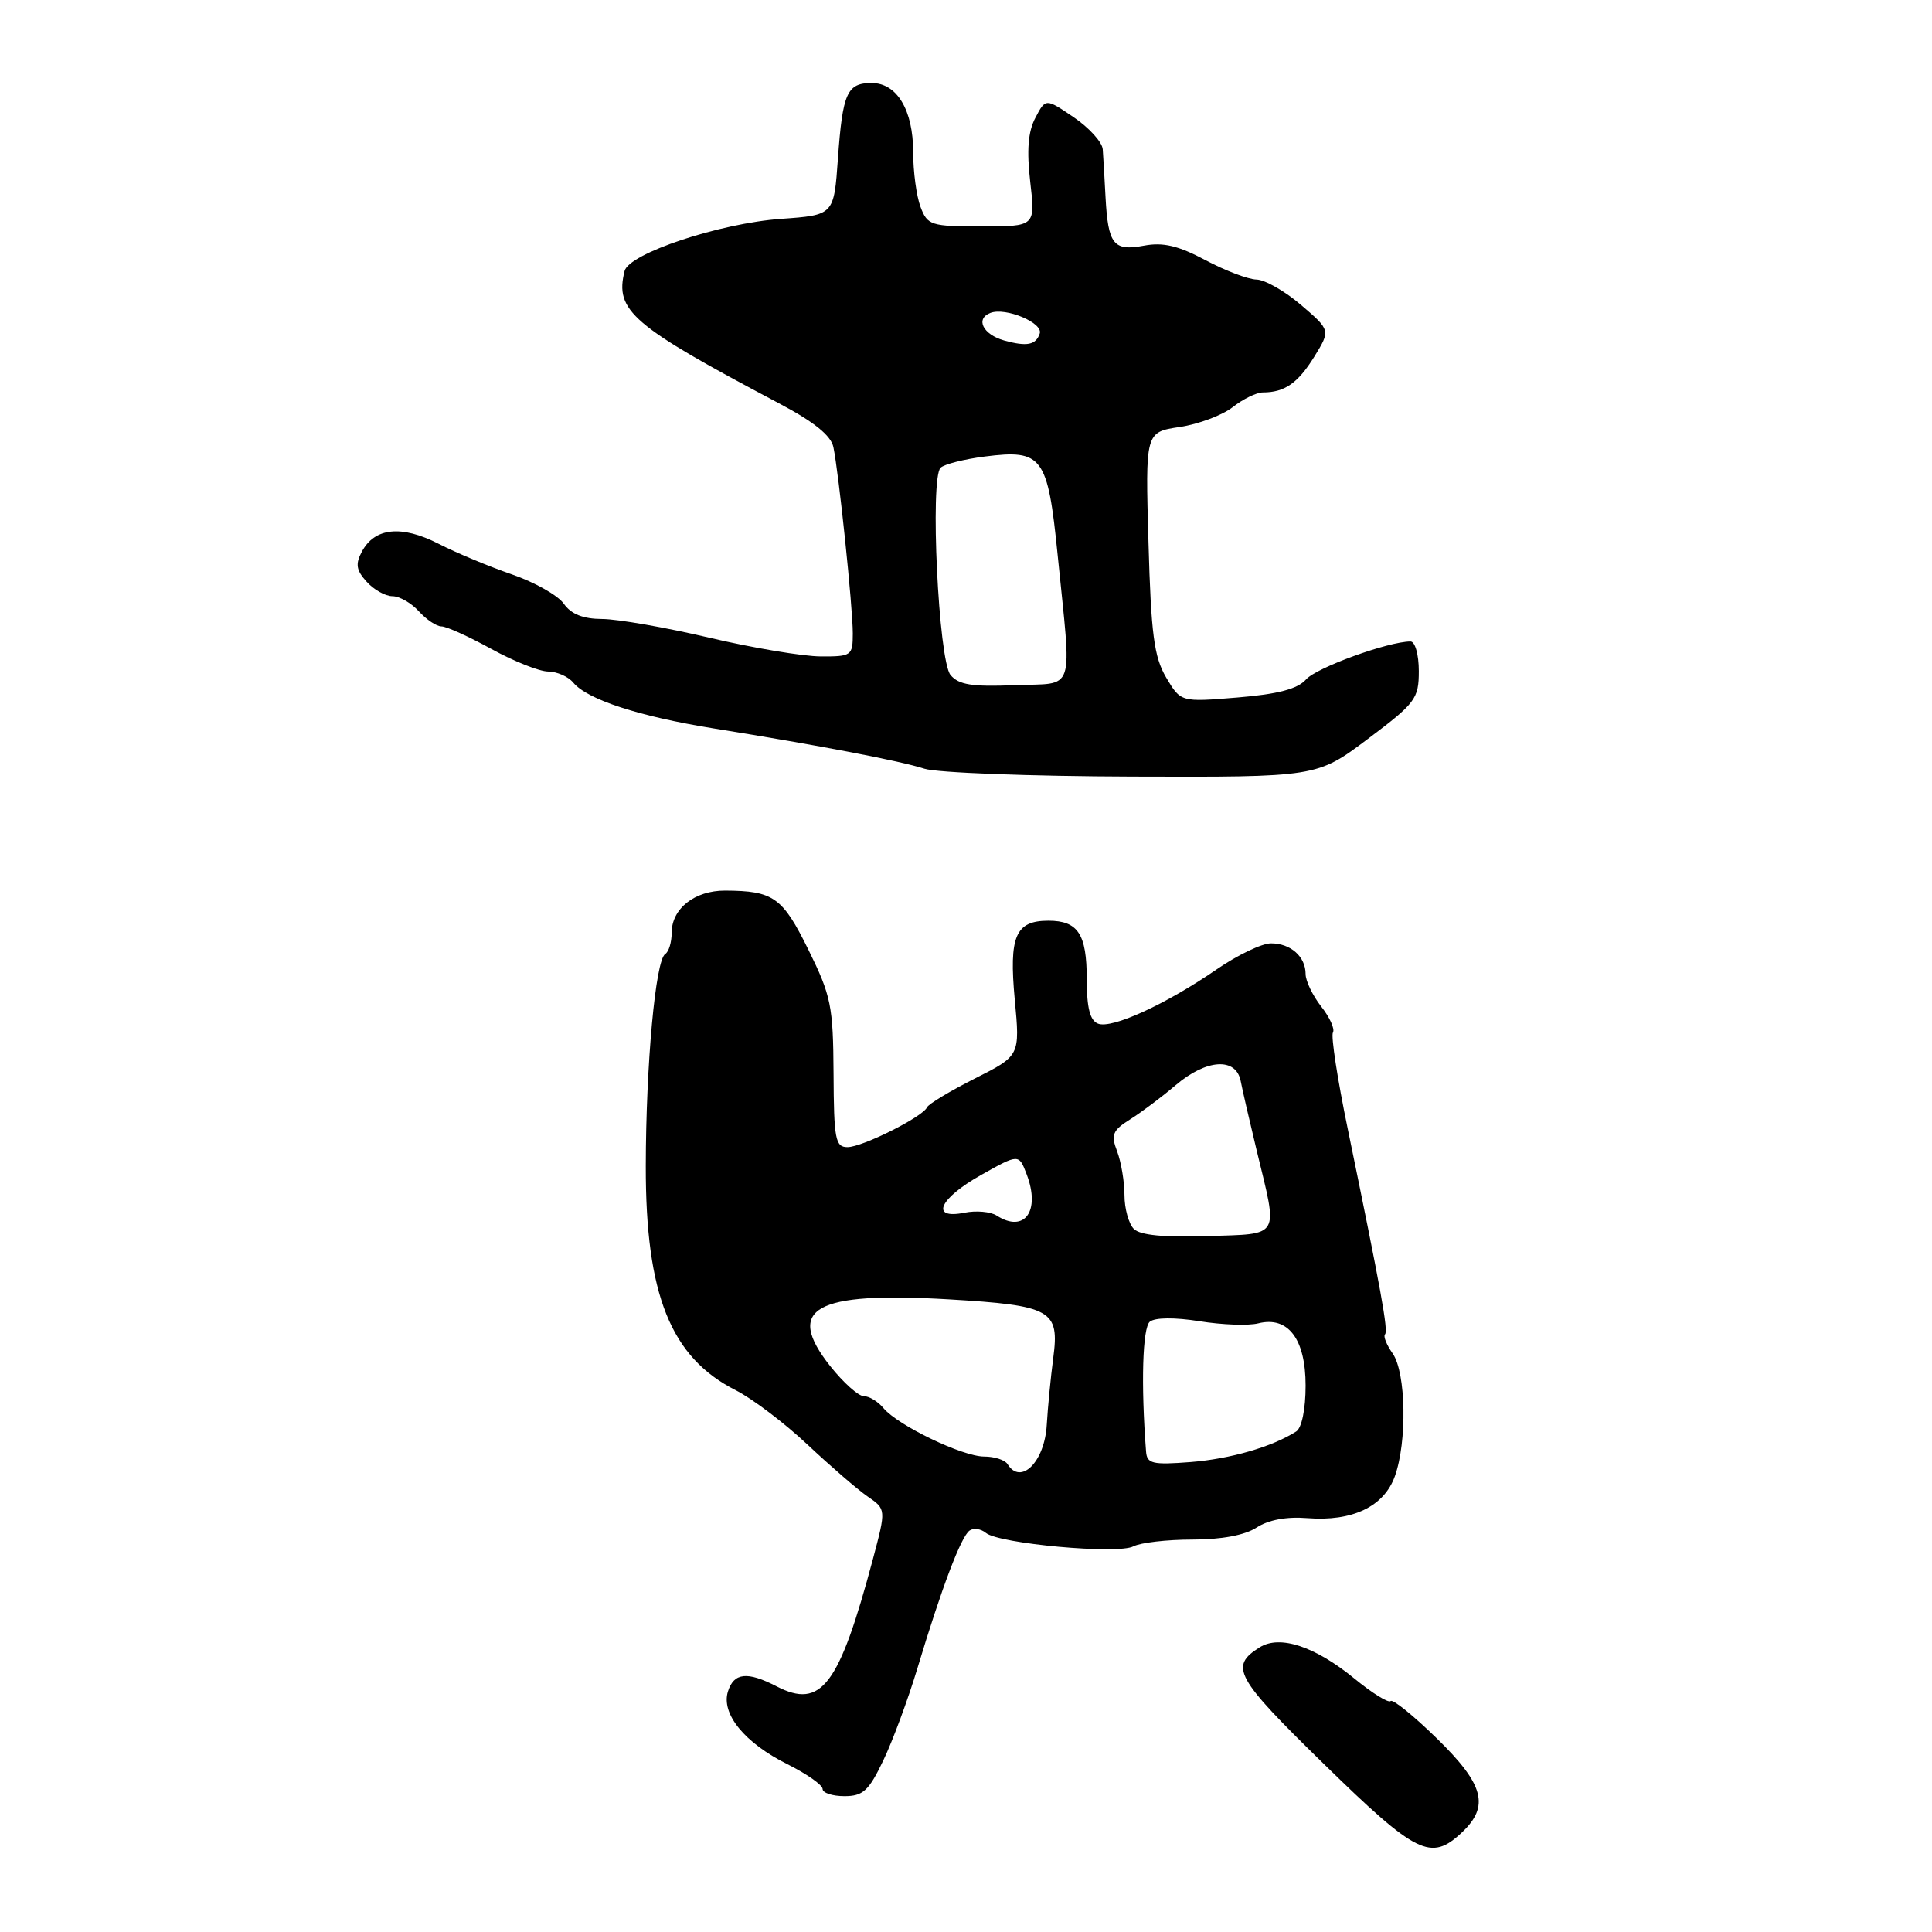 <?xml version="1.0" encoding="UTF-8" standalone="no"?>
<!DOCTYPE svg PUBLIC "-//W3C//DTD SVG 1.1//EN" "http://www.w3.org/Graphics/SVG/1.1/DTD/svg11.dtd" >
<svg xmlns="http://www.w3.org/2000/svg" xmlns:xlink="http://www.w3.org/1999/xlink" version="1.1" viewBox="0 0 256 256">
 <g >
 <path fill="currentColor"
d=" M 193.69 242.83 C 197.41 239.33 196.66 236.47 190.39 230.35 C 187.31 227.34 184.55 225.11 184.27 225.40 C 183.98 225.69 181.82 224.35 179.47 222.42 C 174.25 218.15 169.60 216.61 166.93 218.27 C 162.87 220.81 163.65 222.25 175.42 233.74 C 187.71 245.74 189.59 246.67 193.69 242.83 Z  M 117.05 233.25 C 118.30 230.64 120.34 225.12 121.58 221.00 C 124.77 210.40 127.34 203.61 128.47 202.81 C 129.00 202.43 129.98 202.57 130.64 203.12 C 132.37 204.55 148.14 205.99 150.18 204.90 C 151.11 204.41 154.61 204.00 157.97 204.00 C 161.87 204.00 164.95 203.42 166.50 202.41 C 168.06 201.39 170.48 200.94 173.22 201.16 C 179.19 201.63 183.37 199.64 184.82 195.63 C 186.47 191.06 186.31 181.89 184.54 179.35 C 183.73 178.20 183.27 177.06 183.52 176.81 C 183.98 176.35 183.01 171.04 178.58 149.56 C 177.22 143.00 176.34 137.26 176.62 136.81 C 176.90 136.35 176.20 134.80 175.06 133.36 C 173.93 131.91 173.00 129.98 173.00 129.07 C 173.00 126.76 171.02 125.00 168.41 125.00 C 167.21 125.00 163.97 126.55 161.21 128.45 C 154.48 133.08 147.34 136.35 145.50 135.64 C 144.43 135.23 144.00 133.55 144.00 129.73 C 144.00 123.76 142.84 122.00 138.92 122.00 C 134.55 122.00 133.68 124.04 134.46 132.44 C 135.16 139.89 135.16 139.89 129.17 142.91 C 125.88 144.57 123.03 146.29 122.84 146.72 C 122.29 147.98 114.27 152.00 112.30 152.00 C 110.69 152.00 110.49 150.96 110.45 142.25 C 110.40 133.30 110.13 131.95 107.12 125.85 C 103.69 118.89 102.50 118.04 96.08 118.01 C 92.04 118.00 89.00 120.40 89.00 123.60 C 89.00 124.85 88.62 126.12 88.15 126.41 C 86.86 127.20 85.59 141.00 85.57 154.50 C 85.54 171.55 88.87 179.86 97.50 184.22 C 99.70 185.34 103.97 188.57 107.00 191.42 C 110.03 194.26 113.61 197.36 114.96 198.29 C 117.42 199.98 117.42 199.98 115.67 206.57 C 111.18 223.39 108.83 226.51 102.90 223.45 C 99.03 221.45 97.25 221.63 96.46 224.12 C 95.52 227.09 98.66 230.94 104.34 233.77 C 106.90 235.05 109.00 236.52 109.00 237.05 C 109.00 237.57 110.30 238.00 111.89 238.00 C 114.35 238.00 115.12 237.30 117.05 233.25 Z  M 181.25 97.91 C 187.57 93.16 188.00 92.59 188.00 88.92 C 188.00 86.74 187.51 85.00 186.90 85.00 C 183.97 85.00 174.43 88.46 173.06 90.03 C 171.94 91.29 169.35 91.98 163.98 92.42 C 156.46 93.04 156.46 93.04 154.52 89.77 C 152.92 87.05 152.52 84.04 152.18 71.88 C 151.76 57.26 151.76 57.26 156.31 56.58 C 158.81 56.21 161.97 55.02 163.34 53.95 C 164.70 52.88 166.50 52.00 167.33 52.00 C 170.21 52.00 171.97 50.78 174.14 47.28 C 176.31 43.76 176.31 43.76 172.41 40.42 C 170.26 38.58 167.60 37.06 166.49 37.04 C 165.39 37.02 162.34 35.86 159.71 34.46 C 156.12 32.55 154.11 32.08 151.59 32.55 C 147.54 33.31 146.83 32.41 146.49 26.14 C 146.36 23.59 146.19 20.73 146.12 19.79 C 146.06 18.84 144.32 16.93 142.28 15.54 C 138.55 13.01 138.55 13.01 137.19 15.61 C 136.22 17.45 136.03 19.92 136.51 24.10 C 137.20 30.00 137.20 30.00 130.07 30.00 C 123.35 30.00 122.90 29.86 121.98 27.43 C 121.44 26.02 121.00 22.75 121.00 20.16 C 121.00 14.58 118.85 11.00 115.50 11.00 C 112.24 11.00 111.65 12.32 111.03 21.00 C 110.50 28.50 110.50 28.50 103.50 29.00 C 95.33 29.59 83.33 33.59 82.76 35.91 C 81.45 41.19 83.70 43.11 103.23 53.45 C 107.87 55.90 110.11 57.71 110.43 59.25 C 111.15 62.71 113.00 80.46 113.00 83.92 C 113.00 86.88 112.83 87.00 108.75 86.98 C 106.41 86.97 99.78 85.86 94.00 84.50 C 88.22 83.14 81.84 82.03 79.81 82.02 C 77.26 82.01 75.68 81.38 74.71 80.00 C 73.94 78.90 70.86 77.16 67.86 76.12 C 64.86 75.09 60.46 73.26 58.09 72.04 C 53.19 69.55 49.65 69.91 47.95 73.09 C 47.07 74.74 47.20 75.56 48.58 77.08 C 49.53 78.14 51.07 79.00 52.00 79.00 C 52.93 79.00 54.50 79.90 55.50 81.00 C 56.50 82.10 57.84 83.00 58.50 83.00 C 59.15 83.00 62.11 84.34 65.09 85.98 C 68.07 87.62 71.46 88.97 72.63 88.98 C 73.80 88.99 75.30 89.65 75.96 90.45 C 77.82 92.69 84.63 94.91 94.50 96.51 C 108.69 98.79 119.24 100.81 122.50 101.86 C 124.15 102.39 136.53 102.86 150.00 102.90 C 174.50 102.98 174.50 102.98 181.25 97.91 Z  M 133.50 194.00 C 133.16 193.45 131.77 193.00 130.41 193.00 C 127.53 193.00 118.98 188.88 117.06 186.58 C 116.34 185.71 115.17 185.00 114.46 185.00 C 113.75 185.00 111.75 183.21 110.01 181.02 C 103.95 173.36 107.91 171.13 125.68 172.17 C 139.33 172.98 140.41 173.58 139.56 179.94 C 139.23 182.45 138.84 186.44 138.70 188.80 C 138.42 193.71 135.26 196.85 133.50 194.00 Z  M 151.86 192.34 C 151.17 183.42 151.39 175.92 152.36 175.13 C 153.05 174.57 155.68 174.55 158.94 175.07 C 161.94 175.55 165.44 175.68 166.73 175.35 C 170.68 174.36 173.00 177.42 173.00 183.60 C 173.00 186.73 172.49 189.21 171.75 189.68 C 168.58 191.71 163.01 193.32 157.75 193.73 C 152.71 194.12 151.98 193.95 151.86 192.34 Z  M 150.24 162.84 C 149.56 162.16 149.00 160.14 149.00 158.37 C 149.00 156.59 148.56 153.98 148.03 152.57 C 147.18 150.35 147.41 149.79 149.78 148.30 C 151.27 147.36 153.98 145.33 155.78 143.79 C 159.87 140.32 163.78 140.07 164.40 143.25 C 164.64 144.49 165.60 148.65 166.53 152.50 C 169.36 164.18 169.78 163.46 159.99 163.79 C 154.22 163.98 151.07 163.67 150.24 162.84 Z  M 132.05 161.06 C 131.25 160.55 129.34 160.38 127.80 160.69 C 123.20 161.61 124.43 158.82 130.00 155.69 C 135.00 152.88 135.00 152.88 136.04 155.61 C 137.90 160.49 135.74 163.44 132.05 161.06 Z  M 125.95 89.44 C 124.36 87.53 123.20 63.39 124.63 61.98 C 125.11 61.51 127.75 60.84 130.50 60.49 C 138.13 59.52 138.83 60.46 140.14 73.50 C 142.02 92.30 142.63 90.45 134.41 90.79 C 128.80 91.02 127.03 90.74 125.95 89.44 Z  M 133.07 45.12 C 130.25 44.33 129.20 42.24 131.24 41.46 C 133.25 40.69 138.24 42.78 137.77 44.19 C 137.26 45.72 136.08 45.95 133.07 45.12 Z "/>
</g>
</svg>